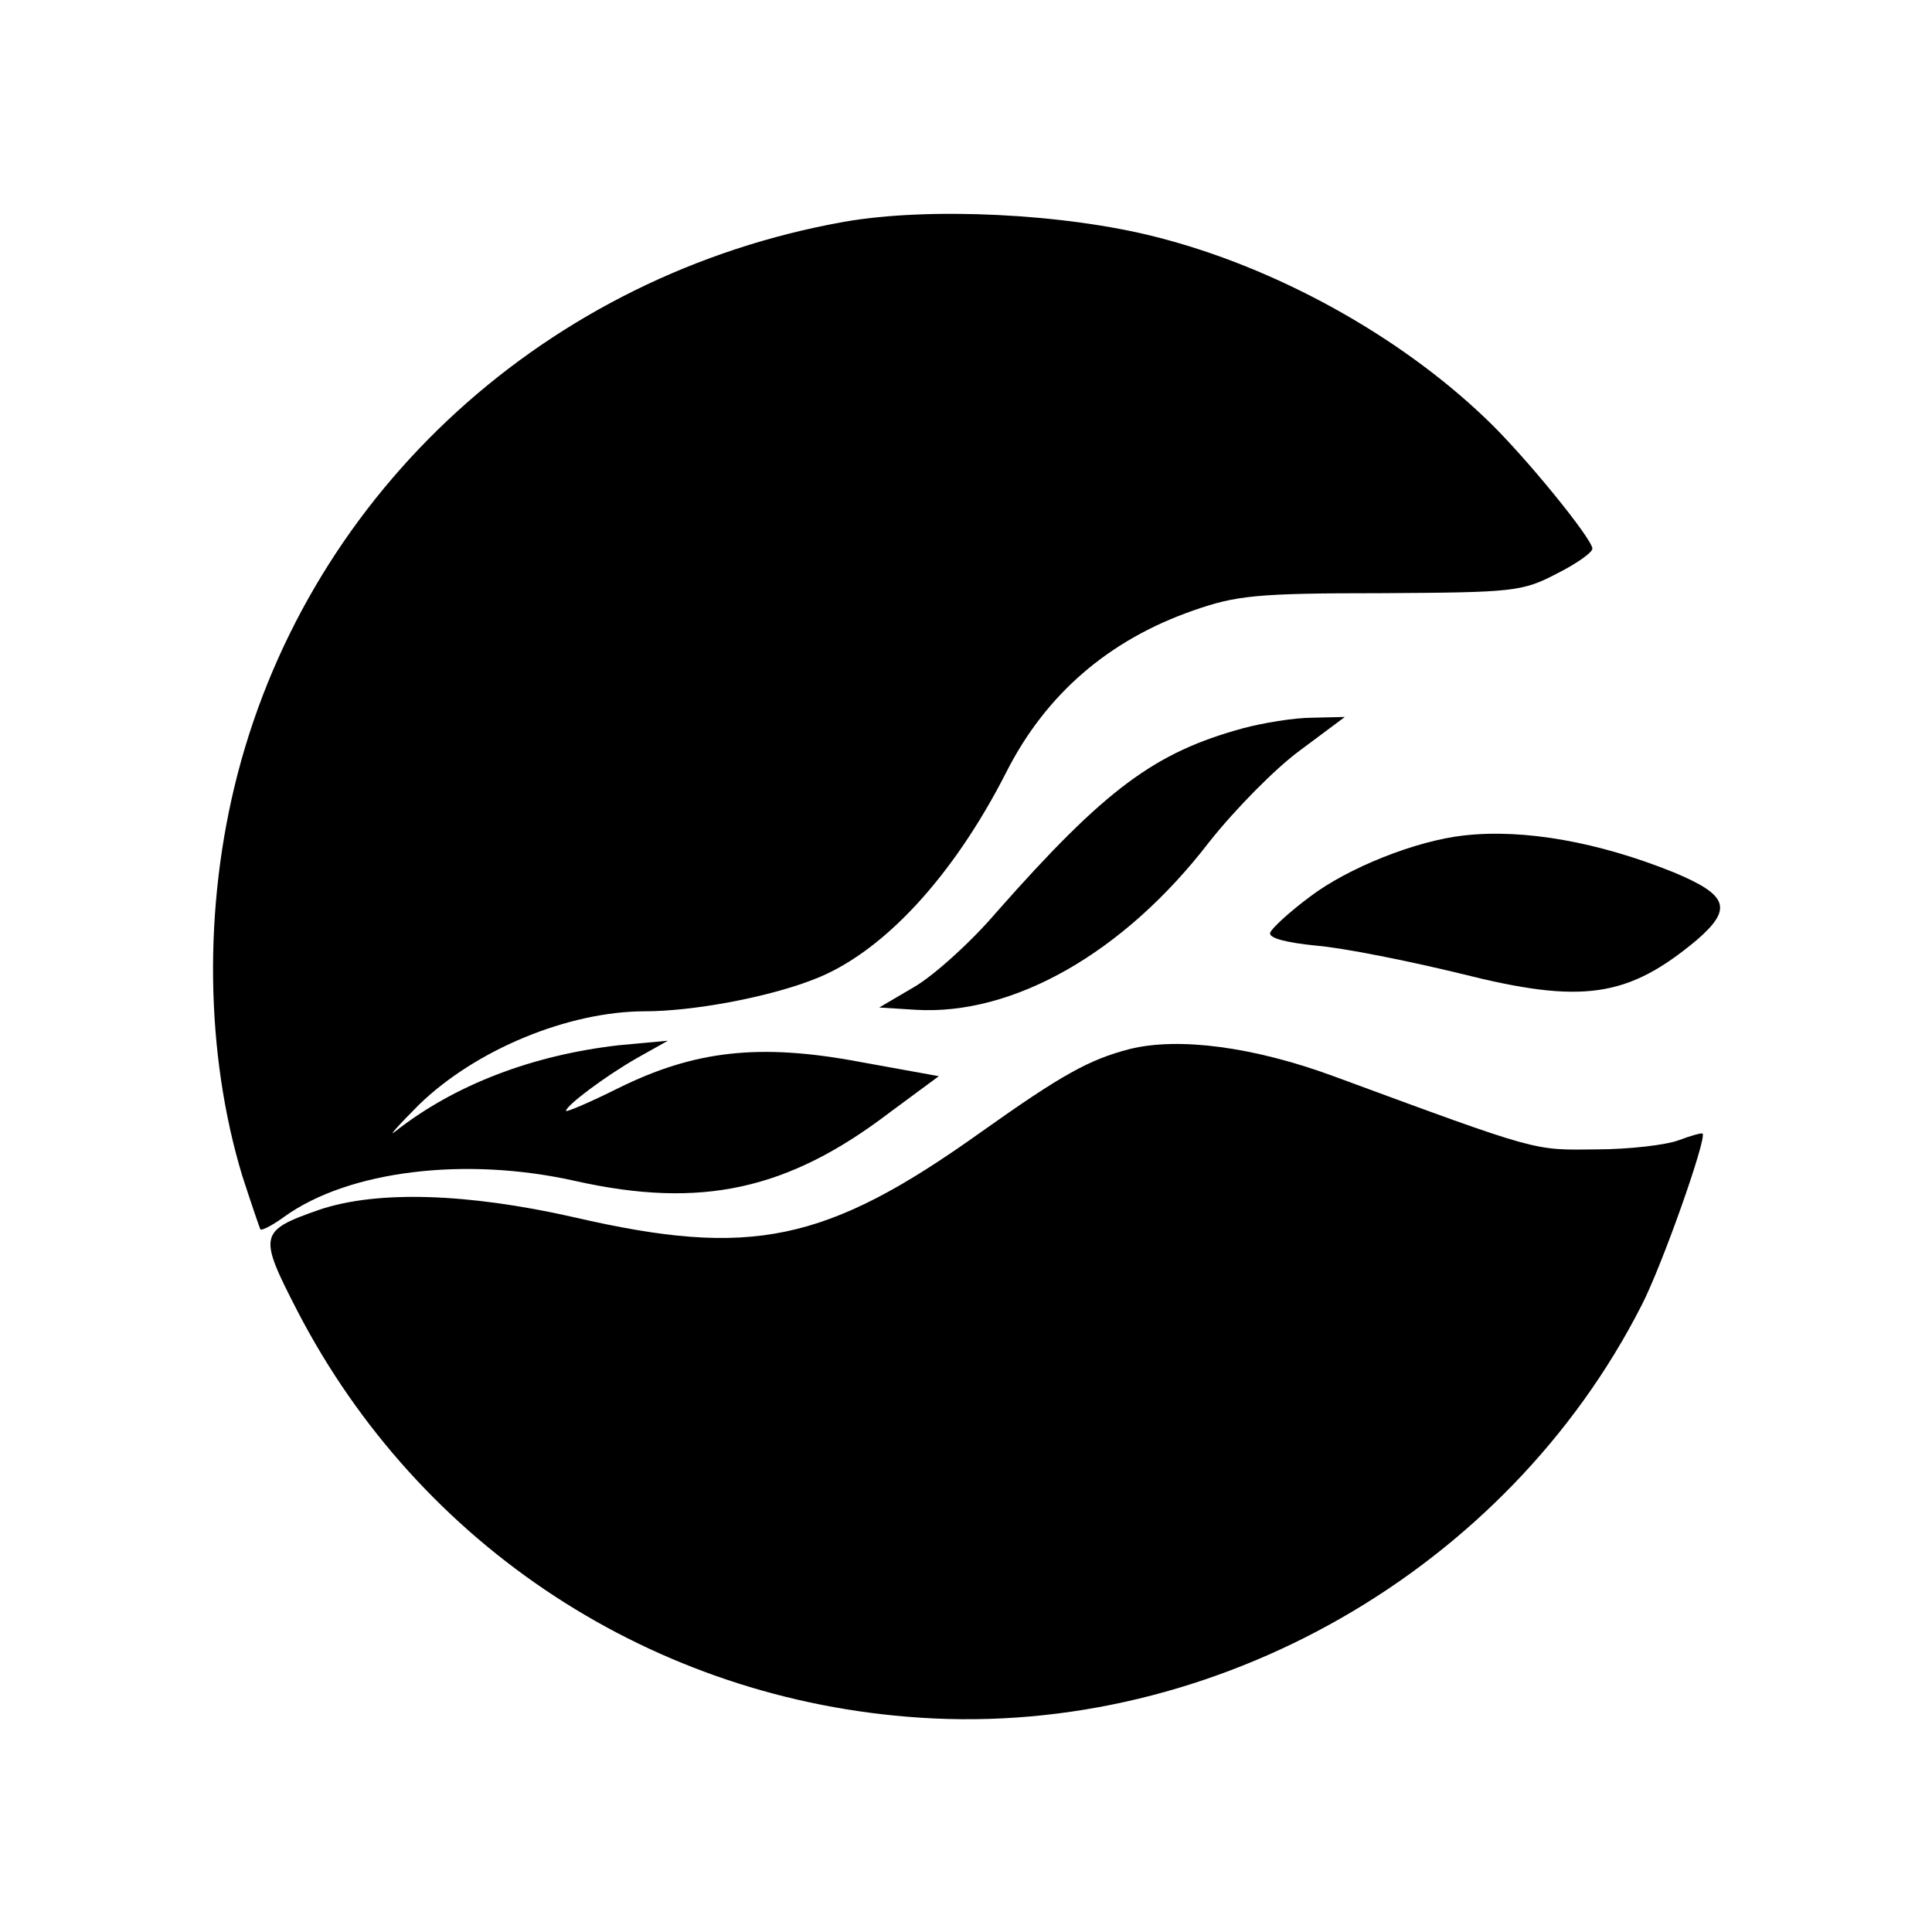 <?xml version="1.0" standalone="no"?>
<!DOCTYPE svg PUBLIC "-//W3C//DTD SVG 20010904//EN"
 "http://www.w3.org/TR/2001/REC-SVG-20010904/DTD/svg10.dtd">
<svg version="1.0" xmlns="http://www.w3.org/2000/svg"
 width="256pt" height="256pt" viewBox="0 0 256 256"
 preserveAspectRatio="xMidYMid meet">

<g transform="translate(0,256) scale(0.1,-0.1)"
fill="#000000" stroke="none">
<path d="M1118 2266 c-392 -70 -705 -355 -803 -731 -46 -177 -43 -371 6 -533
12 -37 23 -69 24 -71 2 -2 17 6 32 17 85 61 240 80 386 47 166 -37 281 -12
416 91 l65 48 -105 19 c-133 25 -219 15 -320 -35 -38 -19 -69 -32 -69 -30 0 7
52 46 94 70 l41 23 -65 -6 c-114 -13 -217 -52 -296 -114 -11 -9 3 7 31 35 75
73 198 124 300 124 62 0 160 18 220 41 93 34 188 137 259 277 52 102 135 174
247 213 57 20 84 23 249 23 176 1 187 2 233 26 26 13 47 28 47 33 0 13 -92
126 -142 173 -115 110 -278 200 -436 240 -121 31 -301 40 -414 20z"/>
<path d="M1647 1595 c-117 -32 -182 -80 -326 -243 -34 -40 -84 -85 -110 -100
l-46 -27 48 -3 c129 -8 276 75 389 222 34 43 88 98 121 122 l59 44 -43 -1
c-24 0 -66 -7 -92 -14z"/>
<path d="M1940 1453 c-64 -7 -154 -43 -204 -81 -27 -20 -51 -42 -53 -48 -2 -7
21 -13 61 -17 36 -3 121 -20 191 -37 162 -41 222 -32 314 45 47 41 41 59 -31
89 -99 40 -198 58 -278 49z"/>
<path d="M1497 1170 c-54 -14 -90 -34 -197 -110 -206 -147 -305 -167 -539
-113 -141 32 -261 36 -338 10 -80 -28 -81 -33 -29 -134 162 -313 473 -516 825
-539 391 -26 777 195 956 546 27 52 87 222 81 228 -2 1 -16 -3 -32 -9 -16 -6
-65 -12 -109 -12 -84 -1 -74 -4 -348 97 -106 39 -205 52 -270 36z"/>
</g>
</svg>
